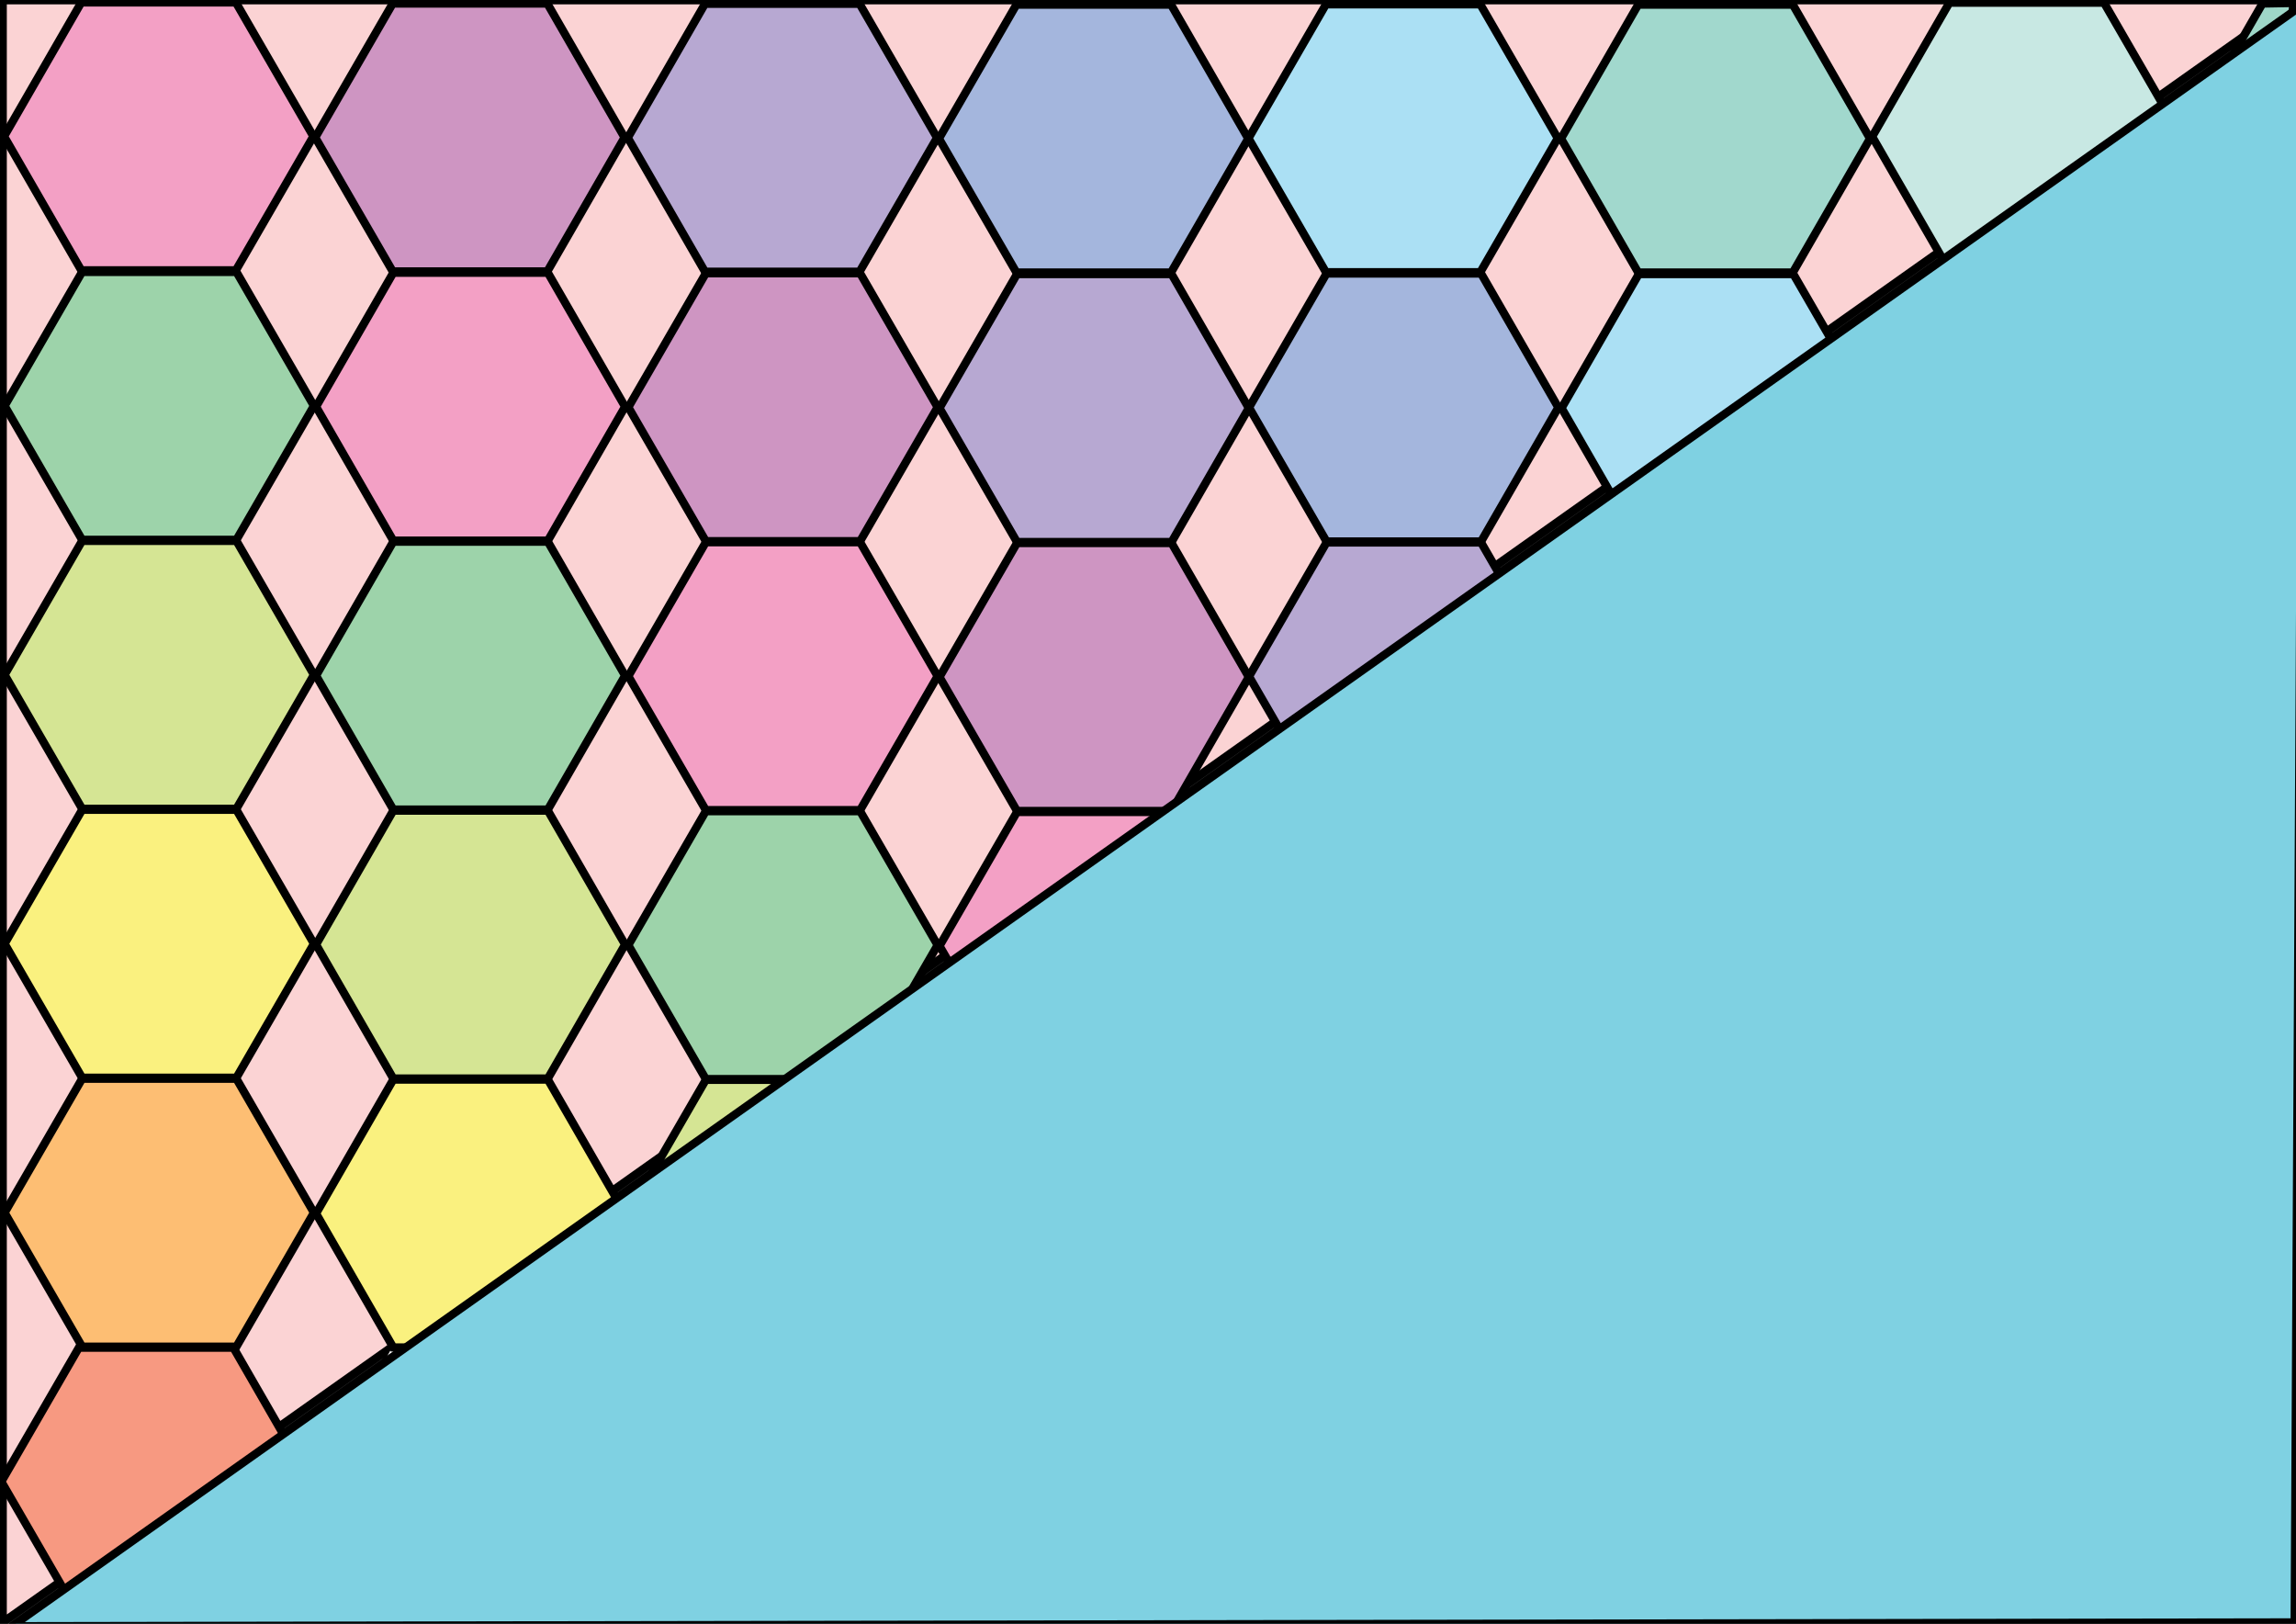 <?xml version="1.0" encoding="utf-8"?>
<!-- Generator: Adobe Illustrator 21.0.2, SVG Export Plug-In . SVG Version: 6.00 Build 0)  -->
<svg version="1.1" id="Layer_1" xmlns="http://www.w3.org/2000/svg" xmlns:xlink="http://www.w3.org/1999/xlink" x="0px" y="0px"
	 viewBox="0 0 841.9 595.3" style="enable-background:new 0 0 841.9 595.3;" xml:space="preserve">
<rect x="0" y="0" width="841.9" height="595.3" fill="#333333" stroke="none"/>
<style type="text/css">
	.st0{fill:#FBD3D4;stroke:#000000;stroke-width:3;stroke-miterlimit:10;}
	.st1{fill:#F3A0C5;stroke:#000000;stroke-width:3;stroke-miterlimit:10;}
	.st2{fill:#F79981;stroke:#000000;stroke-width:3;stroke-miterlimit:10;}
	.st3{fill:#FDBE73;stroke:#000000;stroke-width:3;stroke-miterlimit:10;}
	.st4{fill:#FAF17F;stroke:#000000;stroke-width:3;stroke-miterlimit:10;}
	.st5{fill:#D5E594;stroke:#000000;stroke-width:3;stroke-miterlimit:10;}
	.st6{fill:#9DD3AA;stroke:#000000;stroke-width:3;stroke-miterlimit:10;}
	.st7{fill:#CE95C2;stroke:#000000;stroke-width:3;stroke-miterlimit:10;}
	.st8{fill:#FFFFFF;stroke:#000000;stroke-miterlimit:10;}
	.st9{fill:#B7A8D2;stroke:#000000;stroke-width:3;stroke-miterlimit:10;}
	.st10{fill:#A4B6DD;stroke:#000000;stroke-width:3;stroke-miterlimit:10;}
	.st11{fill:#FFFFFF;stroke:#000000;stroke-width:3;stroke-miterlimit:10;}
	.st12{fill:#ABE0F4;stroke:#000000;stroke-width:3;stroke-miterlimit:10;}
	.st13{fill:#A1D8CD;stroke:#000000;stroke-width:3;stroke-miterlimit:10;}
	.st14{fill:#C8E8E3;stroke:#000000;stroke-width:3;stroke-miterlimit:10;}
	.st15{fill:#9ED7C8;stroke:#000000;stroke-width:3;stroke-miterlimit:10;}
	.st16{fill:#7FD1E2;stroke:#000000;stroke-width:3;stroke-miterlimit:10;}
</style>
<path class="st0" d="M1,594.8V0.1h840.4C561.3,198.3,281.1,396.5,1,594.8z"/>
<polygon class="st1" points="86.5,0.9 29.8,0.9 1.5,50 29.8,99.1 86.5,99.1 114.9,50 "/>
<polygon class="st2" points="85.6,494.1 28.9,494.1 0.5,543.2 28.9,592.3 85.6,592.3 113.9,543.2 "/>
<polygon class="st3" points="86.7,395.5 30.1,395.5 1.7,444.6 30.1,493.7 86.7,493.7 115.1,444.6 "/>
<polygon class="st4" points="86.7,296.9 30.1,296.9 1.7,346 30.1,395.1 86.7,395.1 115.1,346 "/>
<polygon class="st5" points="86.7,198.3 30.1,198.3 1.7,247.4 30.1,296.5 86.7,296.5 115.1,247.4 "/>
<polygon class="st6" points="86.7,99.7 30.1,99.7 1.7,148.8 30.1,197.9 86.7,197.9 115.1,148.8 "/>
<polygon class="st7" points="200.7,1.3 144,1.3 115.6,50.4 144,99.5 200.7,99.5 229,50.4 "/>
<polygon class="st8" points="199.7,494.4 143,494.4 114.7,543.5 143,592.6 199.7,592.6 228.1,543.5 "/>
<polygon class="st4" points="200.9,395.8 144.2,395.8 115.9,444.9 144.2,494 200.9,494 229.2,444.9 "/>
<polygon class="st5" points="200.9,297.2 144.2,297.2 115.9,346.3 144.2,395.4 200.9,395.4 229.2,346.3 "/>
<polygon class="st6" points="200.9,198.6 144.2,198.6 115.9,247.7 144.2,296.8 200.9,296.8 229.2,247.7 "/>
<polygon class="st1" points="200.9,100 144.2,100 115.9,149.1 144.2,198.2 200.9,198.2 229.2,149.1 "/>
<polygon class="st9" points="315.2,1.4 258.5,1.4 230.2,50.5 258.5,99.6 315.2,99.6 343.6,50.5 "/>
<polygon class="st8" points="314.3,494.5 257.6,494.5 229.2,543.6 257.6,592.7 314.3,592.7 342.6,543.6 "/>
<polygon class="st5" points="315.4,395.9 258.8,395.9 230.4,445 258.8,494.1 315.4,494.1 343.8,445 "/>
<polygon class="st6" points="315.4,297.4 258.8,297.4 230.4,346.5 258.8,395.6 315.4,395.6 343.8,346.5 "/>
<polygon class="st1" points="315.4,198.8 258.8,198.8 230.4,247.9 258.8,297 315.4,297 343.8,247.9 "/>
<polygon class="st7" points="315.4,100.2 258.8,100.2 230.4,149.3 258.8,198.4 315.4,198.4 343.8,149.3 "/>
<polygon class="st10" points="429.4,1.7 372.7,1.7 344.3,50.8 372.7,99.9 429.4,99.9 457.7,50.8 "/>
<polygon class="st8" points="428.4,494.9 371.7,494.9 343.4,544 371.7,593.1 428.4,593.1 456.8,544 "/>
<polygon class="st11" points="429.6,396.3 372.9,396.3 344.5,445.4 372.9,494.5 429.6,494.5 457.9,445.4 "/>
<polygon class="st1" points="429.6,297.7 372.9,297.7 344.5,346.8 372.9,395.9 429.6,395.9 457.9,346.8 "/>
<polygon class="st7" points="429.6,199.1 372.9,199.1 344.5,248.2 372.9,297.3 429.6,297.3 457.9,248.2 "/>
<polygon class="st9" points="429.6,100.5 372.9,100.5 344.5,149.6 372.9,198.7 429.6,198.7 457.9,149.6 "/>
<polygon class="st12" points="542.8,1.6 486.2,1.6 457.8,50.7 486.2,99.8 542.8,99.8 571.2,50.7 "/>
<polygon class="st8" points="541.9,494.7 485.2,494.7 456.8,543.8 485.2,592.9 541.9,592.9 570.2,543.8 "/>
<polygon class="st11" points="543.1,396.1 486.4,396.1 458,445.2 486.4,494.3 543.1,494.3 571.4,445.2 "/>
<polygon class="st11" points="543.1,297.5 486.4,297.5 458,346.6 486.4,395.7 543.1,395.7 571.4,346.6 "/>
<polygon class="st9" points="543.1,198.9 486.4,198.9 458,248 486.4,297.1 543.1,297.1 571.4,248 "/>
<polygon class="st10" points="543.1,100.3 486.4,100.3 458,149.4 486.4,198.5 543.1,198.5 571.4,149.4 "/>
<polygon class="st13" points="657.4,1.7 600.7,1.7 572.4,50.8 600.7,99.9 657.4,99.9 685.7,50.8 "/>
<polygon class="st8" points="656.4,494.8 599.7,494.8 571.4,543.9 599.7,593 656.4,593 684.8,543.9 "/>
<polygon class="st11" points="657.6,396.2 600.9,396.2 572.6,445.3 600.9,494.4 657.6,494.4 686,445.3 "/>
<polygon class="st11" points="657.6,297.7 600.9,297.7 572.6,346.8 600.9,395.8 657.6,395.8 686,346.8 "/>
<polygon class="st11" points="657.6,199.1 600.9,199.1 572.6,248.2 600.9,297.3 657.6,297.3 686,248.2 "/>
<polygon class="st12" points="657.6,100.5 600.9,100.5 572.6,149.6 600.9,198.7 657.6,198.7 686,149.6 "/>
<polygon class="st14" points="771.5,1 714.8,1 686.5,50.1 714.8,99.2 771.5,99.2 799.9,50.1 "/>
<polygon class="st8" points="770.6,495.2 713.9,495.2 685.5,544.3 713.9,593.4 770.6,593.4 798.9,544.3 "/>
<polygon class="st8" points="771.8,396.6 715.1,396.6 686.7,445.7 715.1,494.8 771.8,494.8 800.1,445.7 "/>
<polygon class="st8" points="771.8,298 715.1,298 686.7,347.1 715.1,396.2 771.8,396.2 800.1,347.1 "/>
<polygon class="st8" points="771.8,199.4 715.1,199.4 686.7,248.5 715.1,297.6 771.8,297.6 800.1,248.5 "/>
<polygon class="st11" points="771.8,100.8 715.1,100.8 686.7,149.9 715.1,199 771.8,199 800.1,149.9 "/>
<path class="st15" d="M841,1.1c-3.8,0.1-7.6,0.1-11.4,0.2l-28.3,49.1l28.3,49.1C833.3,66.7,837.1,33.9,841,1.1z"/>
<path class="st16" d="M844.6,1.6c-1.1,197.7-2.1,395.5-3.2,593.2c-279,0.5-558,0.9-837,1.4C284.4,398,564.5,199.8,844.6,1.6z"/>
</svg>

